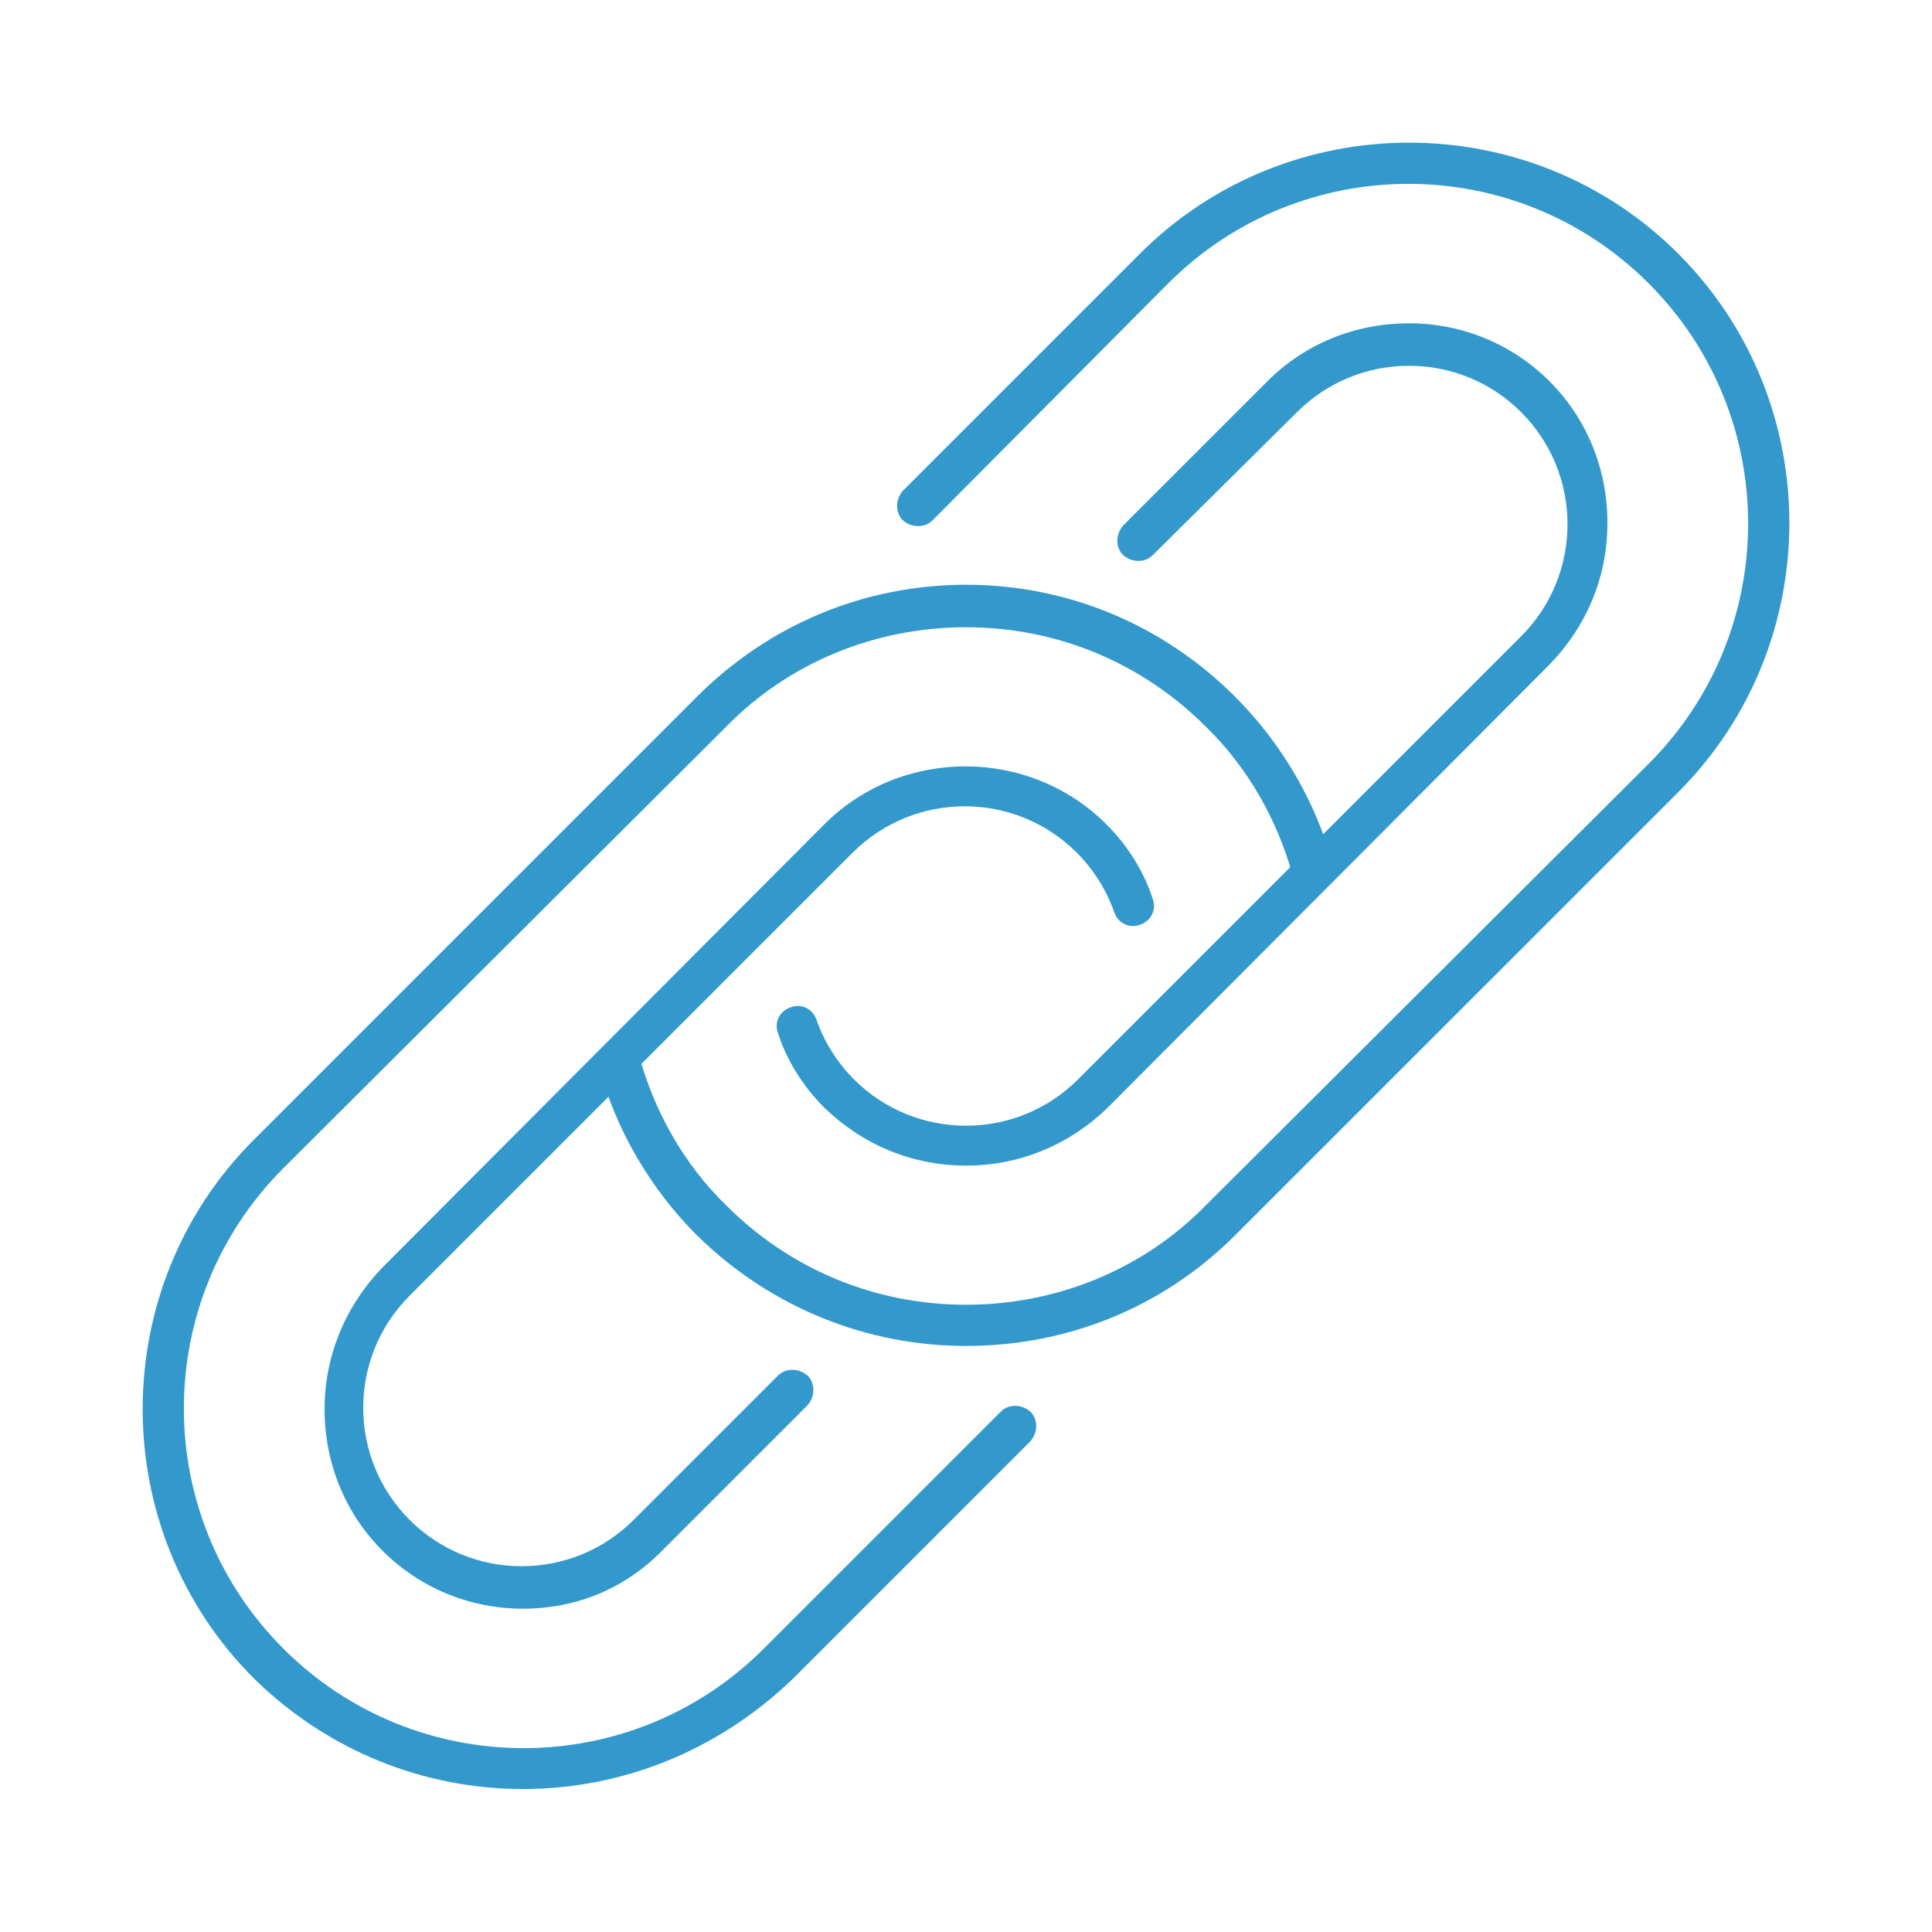 <?xml version="1.0" encoding="utf-8"?>
<!-- Generator: Adobe Illustrator 22.1.0, SVG Export Plug-In . SVG Version: 6.00 Build 0)  -->
<svg version="1.1" id="Layer_1" xmlns="http://www.w3.org/2000/svg" xmlns:xlink="http://www.w3.org/1999/xlink" x="0px" y="0px"
	 viewBox="0 0 150 150" style="enable-background:new 0 0 150 150;" xml:space="preserve">
<style type="text/css">
	.st0{fill:#3399CC;}
</style>
<g>
	<g>
		<path class="st0" d="M40.6,138.9c-7.6,0-15.1-2.9-20.9-8.6c-11.5-11.5-11.5-30.3,0-41.8l34.4-34.4c5.6-5.6,13-8.7,20.9-8.7
			s15.3,3.1,20.9,8.7c3.6,3.6,6.3,8.2,7.6,13.1c0.2,0.8-0.3,1.7-1.1,2c-0.8,0.2-1.7-0.3-2-1.1c-1.2-4.4-3.5-8.5-6.8-11.7
			c-5-5-11.6-7.7-18.6-7.7s-13.7,2.7-18.6,7.7L22,90.7c-10.3,10.3-10.3,27,0,37.3c10.3,10.3,27,10.3,37.3,0l18.4-18.4
			c0.6-0.6,1.6-0.6,2.3,0c0.6,0.6,0.6,1.6,0,2.3l-18.4,18.4C55.7,136,48.2,138.9,40.6,138.9z"/>
		<path class="st0" d="M40.6,124.9c-4.1,0-8-1.6-10.9-4.5c-2.9-2.9-4.5-6.8-4.5-11c0-4.1,1.6-8,4.5-11L64,64c6-6,15.9-6,21.9,0
			c1.6,1.6,2.9,3.6,3.6,5.8c0.3,0.8-0.1,1.7-1,2c-0.8,0.3-1.7-0.1-2-1c-0.6-1.7-1.6-3.3-2.9-4.6c-4.8-4.8-12.6-4.8-17.4,0
			l-34.4,34.4c-2.3,2.3-3.6,5.4-3.6,8.7s1.3,6.4,3.6,8.7c2.3,2.3,5.4,3.6,8.7,3.6c3.3,0,6.4-1.3,8.7-3.6l11.2-11.2
			c0.6-0.6,1.6-0.6,2.3,0c0.6,0.6,0.6,1.6,0,2.3l-11.2,11.2C48.6,123.3,44.8,124.9,40.6,124.9z"/>
	</g>
	<g>
		<path class="st0" d="M75,104.5c-7.6,0-15.1-2.9-20.9-8.6c-3.6-3.6-6.3-8.2-7.6-13.1c-0.2-0.8,0.3-1.7,1.1-2c0.8-0.2,1.7,0.3,2,1.1
			c1.2,4.4,3.5,8.5,6.8,11.7c5,5,11.6,7.7,18.6,7.7s13.7-2.7,18.6-7.7L128,59.3c10.3-10.3,10.3-27,0-37.3c-10.3-10.3-27-10.3-37.3,0
			L72.4,40.4c-0.6,0.6-1.6,0.6-2.3,0c-0.6-0.6-0.6-1.6,0-2.3l18.4-18.4c11.5-11.5,30.3-11.5,41.8,0c11.5,11.5,11.5,30.3,0,41.8
			L95.9,95.9C90.1,101.7,82.6,104.5,75,104.5z"/>
		<path class="st0" d="M75,90.5c-4,0-7.9-1.5-11-4.5c-1.6-1.6-2.9-3.6-3.6-5.8c-0.3-0.8,0.1-1.7,1-2c0.8-0.3,1.7,0.1,2,1
			c0.6,1.7,1.6,3.3,2.9,4.6c4.8,4.8,12.6,4.8,17.4,0l34.4-34.4c2.3-2.3,3.6-5.4,3.6-8.7s-1.3-6.4-3.6-8.7c-2.3-2.3-5.4-3.6-8.7-3.6
			c-3.3,0-6.4,1.3-8.7,3.6L89.5,43.1c-0.6,0.6-1.6,0.6-2.3,0c-0.6-0.6-0.6-1.6,0-2.3l11.2-11.2c2.9-2.9,6.8-4.5,11-4.5
			c4.1,0,8,1.6,10.9,4.5c2.9,2.9,4.5,6.8,4.5,11s-1.6,8-4.5,11L86,86C82.9,89,79,90.5,75,90.5z"/>
	</g>
</g>
</svg>
